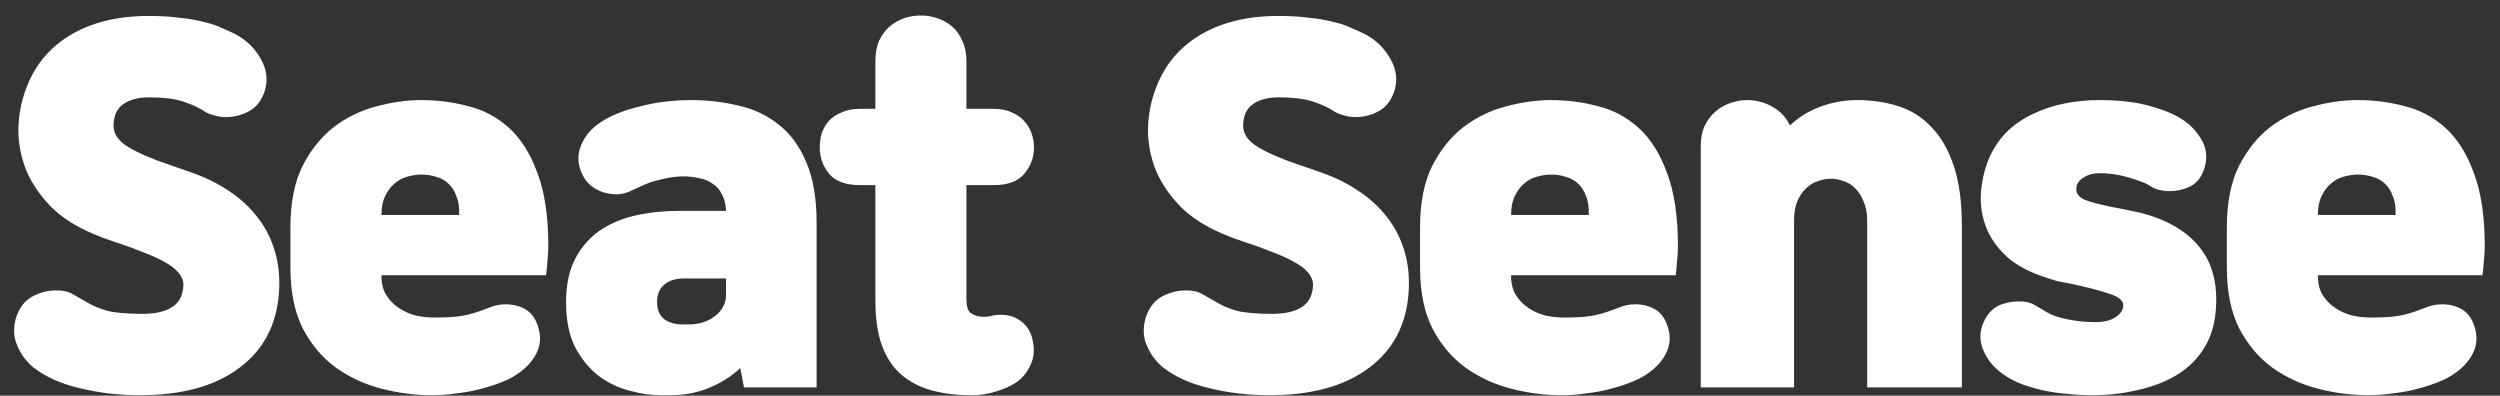 <svg width="139" height="22" viewBox="0 0 139 22" fill="none" xmlns="http://www.w3.org/2000/svg">
<rect x="0" y="0" width="139" height="22" fill="#333333" stroke="none"/>
<path d="M6.312 6.945C6.295 7.422 6.568 7.831 7.13 8.172C7.692 8.513 8.485 8.854 9.507 9.194L10.759 9.629C11.509 9.902 12.182 10.242 12.779 10.651C13.392 11.06 13.912 11.546 14.338 12.108C14.764 12.654 15.079 13.276 15.284 13.974C15.488 14.656 15.565 15.406 15.514 16.224C15.394 18.047 14.653 19.461 13.29 20.466C11.944 21.472 10.103 21.975 7.769 21.975C6.627 21.975 5.528 21.847 4.472 21.591C3.415 21.353 2.538 20.961 1.839 20.415C1.6 20.211 1.396 19.981 1.225 19.725C1.055 19.453 0.927 19.172 0.842 18.882C0.774 18.592 0.765 18.294 0.816 17.987C0.868 17.663 0.987 17.357 1.174 17.067C1.362 16.777 1.626 16.556 1.967 16.402C2.308 16.249 2.648 16.164 2.989 16.147C3.432 16.13 3.781 16.198 4.037 16.351C4.31 16.505 4.565 16.65 4.804 16.786C5.094 16.973 5.468 17.135 5.929 17.271C6.389 17.391 7.053 17.45 7.922 17.45C8.638 17.45 9.192 17.323 9.584 17.067C9.976 16.811 10.18 16.402 10.197 15.84C10.197 15.602 10.103 15.371 9.916 15.15C9.728 14.928 9.456 14.724 9.098 14.537C8.757 14.349 8.357 14.17 7.897 14C7.437 13.812 6.942 13.633 6.414 13.463C6.21 13.395 5.988 13.318 5.75 13.233C5.528 13.148 5.341 13.071 5.187 13.003C4.216 12.594 3.432 12.091 2.836 11.495C2.239 10.882 1.788 10.225 1.481 9.527C1.191 8.811 1.038 8.078 1.021 7.329C1.021 6.579 1.132 5.872 1.353 5.207C1.796 3.827 2.614 2.762 3.807 2.012C5.017 1.262 6.499 0.887 8.255 0.887C8.919 0.887 9.498 0.921 9.993 0.99C10.504 1.041 10.947 1.117 11.322 1.22C11.714 1.305 12.046 1.416 12.319 1.552C12.608 1.671 12.872 1.791 13.111 1.91C13.707 2.234 14.168 2.685 14.491 3.264C14.832 3.844 14.909 4.44 14.721 5.054C14.551 5.582 14.261 5.957 13.852 6.178C13.46 6.4 13.017 6.511 12.523 6.511C12.336 6.511 12.123 6.477 11.884 6.408C11.646 6.34 11.467 6.264 11.347 6.178C11.041 5.974 10.649 5.795 10.171 5.642C9.694 5.488 9.072 5.412 8.306 5.412C7.692 5.412 7.207 5.539 6.849 5.795C6.508 6.034 6.329 6.417 6.312 6.945ZM24.02 21.975C23.1 21.975 22.172 21.855 21.234 21.617C20.297 21.378 19.445 20.986 18.678 20.441C17.928 19.896 17.315 19.172 16.838 18.268C16.378 17.348 16.148 16.224 16.148 14.894V12.645C16.148 11.282 16.369 10.149 16.812 9.246C17.273 8.342 17.852 7.618 18.55 7.073C19.266 6.528 20.05 6.144 20.902 5.923C21.771 5.684 22.615 5.565 23.433 5.565C24.319 5.565 25.179 5.676 26.014 5.897C26.866 6.102 27.624 6.502 28.289 7.099C28.953 7.695 29.482 8.53 29.874 9.603C30.283 10.66 30.487 12.032 30.487 13.719C30.487 13.94 30.47 14.204 30.436 14.511C30.419 14.818 30.393 15.082 30.359 15.303H21.209V15.329C21.209 15.772 21.302 16.138 21.49 16.428C21.677 16.718 21.916 16.956 22.206 17.144C22.495 17.331 22.811 17.468 23.151 17.553C23.492 17.621 23.816 17.655 24.123 17.655C24.753 17.655 25.239 17.629 25.58 17.578C25.92 17.527 26.261 17.442 26.602 17.323C26.789 17.255 26.977 17.186 27.164 17.118C27.369 17.033 27.582 16.973 27.803 16.939C28.246 16.888 28.647 16.939 29.005 17.093C29.38 17.246 29.652 17.519 29.823 17.91C30.095 18.541 30.095 19.12 29.823 19.649C29.567 20.16 29.132 20.594 28.519 20.952C28.314 21.072 28.05 21.191 27.727 21.31C27.42 21.429 27.062 21.54 26.653 21.642C26.261 21.745 25.835 21.821 25.375 21.872C24.932 21.941 24.48 21.975 24.02 21.975ZM23.458 9.706C23.168 9.706 22.887 9.748 22.615 9.833C22.359 9.902 22.129 10.03 21.924 10.217C21.72 10.387 21.55 10.617 21.413 10.907C21.277 11.18 21.209 11.529 21.209 11.955H25.528C25.546 11.529 25.494 11.18 25.375 10.907C25.273 10.617 25.128 10.387 24.941 10.217C24.753 10.03 24.523 9.902 24.25 9.833C23.995 9.748 23.731 9.706 23.458 9.706ZM41.365 21.54L41.16 20.466C40.666 20.927 40.087 21.293 39.422 21.566C38.758 21.838 38.042 21.975 37.275 21.975H36.713C36.185 21.975 35.614 21.889 35.001 21.719C34.387 21.566 33.816 21.293 33.288 20.901C32.777 20.509 32.342 19.981 31.984 19.316C31.644 18.652 31.473 17.817 31.473 16.811C31.473 15.84 31.644 15.031 31.984 14.383C32.325 13.736 32.777 13.216 33.339 12.824C33.919 12.432 34.583 12.151 35.333 11.98C36.1 11.81 36.901 11.725 37.736 11.725H40.368C40.351 11.35 40.274 11.043 40.138 10.805C40.019 10.549 39.848 10.353 39.627 10.217C39.422 10.063 39.175 9.961 38.886 9.91C38.613 9.842 38.323 9.808 38.017 9.808C37.727 9.808 37.446 9.833 37.173 9.885C36.901 9.936 36.611 10.004 36.304 10.089C36.1 10.157 35.904 10.234 35.716 10.319C35.546 10.404 35.341 10.498 35.103 10.6C34.864 10.72 34.609 10.788 34.336 10.805C34.08 10.805 33.825 10.771 33.569 10.703C33.313 10.617 33.075 10.489 32.853 10.319C32.649 10.149 32.487 9.936 32.368 9.68C32.129 9.169 32.095 8.675 32.266 8.198C32.436 7.703 32.743 7.286 33.186 6.945C33.526 6.69 33.91 6.477 34.336 6.306C34.762 6.136 35.205 5.999 35.665 5.897C36.125 5.778 36.585 5.693 37.045 5.642C37.523 5.59 37.983 5.565 38.426 5.565C39.346 5.565 40.223 5.667 41.058 5.872C41.91 6.059 42.651 6.408 43.282 6.92C43.93 7.414 44.441 8.104 44.816 8.99C45.208 9.876 45.404 11.009 45.404 12.389V21.54H41.365ZM40.368 15.482H38.042C37.548 15.482 37.173 15.602 36.917 15.84C36.662 16.062 36.534 16.377 36.534 16.786C36.534 17.212 36.662 17.527 36.917 17.732C37.173 17.936 37.523 18.038 37.965 18.038H38.323C38.562 18.038 38.8 18.004 39.039 17.936C39.278 17.868 39.491 17.766 39.678 17.629C39.883 17.493 40.044 17.323 40.164 17.118C40.3 16.914 40.368 16.675 40.368 16.402V15.482ZM48.672 10.294H47.828C47.027 10.294 46.448 10.081 46.09 9.655C45.749 9.229 45.579 8.743 45.579 8.198C45.579 7.942 45.613 7.686 45.681 7.431C45.766 7.175 45.894 6.945 46.065 6.741C46.252 6.536 46.49 6.374 46.78 6.255C47.07 6.119 47.419 6.051 47.828 6.051H48.672V3.392C48.672 2.966 48.74 2.591 48.876 2.268C49.029 1.944 49.225 1.68 49.464 1.475C49.703 1.271 49.967 1.117 50.256 1.015C50.563 0.913 50.878 0.862 51.202 0.862C51.526 0.862 51.833 0.913 52.122 1.015C52.429 1.117 52.702 1.271 52.94 1.475C53.179 1.68 53.366 1.944 53.502 2.268C53.656 2.591 53.733 2.966 53.733 3.392V6.051H55.241C55.65 6.051 55.99 6.119 56.263 6.255C56.553 6.374 56.783 6.536 56.953 6.741C57.141 6.945 57.277 7.175 57.362 7.431C57.447 7.686 57.49 7.942 57.49 8.198C57.49 8.743 57.311 9.229 56.953 9.655C56.612 10.081 56.041 10.294 55.241 10.294H53.733V16.633C53.733 17.024 53.809 17.28 53.963 17.399C54.133 17.519 54.329 17.587 54.55 17.604C54.738 17.621 54.908 17.612 55.062 17.578C55.215 17.527 55.42 17.502 55.675 17.502C56.101 17.502 56.476 17.629 56.8 17.885C57.124 18.141 57.328 18.481 57.413 18.907C57.532 19.436 57.49 19.904 57.285 20.313C57.098 20.722 56.825 21.046 56.468 21.285C56.178 21.472 55.812 21.634 55.368 21.77C54.925 21.906 54.482 21.975 54.039 21.975C53.187 21.975 52.429 21.881 51.764 21.693C51.1 21.506 50.538 21.208 50.078 20.799C49.617 20.39 49.268 19.853 49.029 19.189C48.791 18.524 48.672 17.706 48.672 16.735V10.294ZM69.119 6.945C69.102 7.422 69.375 7.831 69.937 8.172C70.499 8.513 71.292 8.854 72.314 9.194L73.567 9.629C74.317 9.902 74.99 10.242 75.586 10.651C76.199 11.06 76.719 11.546 77.145 12.108C77.571 12.654 77.886 13.276 78.091 13.974C78.295 14.656 78.372 15.406 78.321 16.224C78.202 18.047 77.46 19.461 76.097 20.466C74.751 21.472 72.911 21.975 70.576 21.975C69.434 21.975 68.335 21.847 67.279 21.591C66.222 21.353 65.345 20.961 64.646 20.415C64.408 20.211 64.203 19.981 64.033 19.725C63.862 19.453 63.735 19.172 63.649 18.882C63.581 18.592 63.573 18.294 63.624 17.987C63.675 17.663 63.794 17.357 63.982 17.067C64.169 16.777 64.433 16.556 64.774 16.402C65.115 16.249 65.456 16.164 65.796 16.147C66.24 16.13 66.589 16.198 66.844 16.351C67.117 16.505 67.373 16.65 67.611 16.786C67.901 16.973 68.276 17.135 68.736 17.271C69.196 17.391 69.861 17.45 70.73 17.45C71.445 17.45 71.999 17.323 72.391 17.067C72.783 16.811 72.987 16.402 73.004 15.84C73.004 15.602 72.911 15.371 72.723 15.15C72.536 14.928 72.263 14.724 71.905 14.537C71.564 14.349 71.164 14.17 70.704 14C70.244 13.812 69.75 13.633 69.222 13.463C69.017 13.395 68.796 13.318 68.557 13.233C68.335 13.148 68.148 13.071 67.995 13.003C67.023 12.594 66.24 12.091 65.643 11.495C65.047 10.882 64.595 10.225 64.288 9.527C63.999 8.811 63.845 8.078 63.828 7.329C63.828 6.579 63.939 5.872 64.161 5.207C64.604 3.827 65.421 2.762 66.614 2.012C67.824 1.262 69.307 0.887 71.062 0.887C71.726 0.887 72.306 0.921 72.8 0.99C73.311 1.041 73.754 1.117 74.129 1.22C74.521 1.305 74.853 1.416 75.126 1.552C75.416 1.671 75.68 1.791 75.918 1.91C76.515 2.234 76.975 2.685 77.299 3.264C77.639 3.844 77.716 4.44 77.529 5.054C77.358 5.582 77.069 5.957 76.659 6.178C76.268 6.4 75.825 6.511 75.33 6.511C75.143 6.511 74.93 6.477 74.691 6.408C74.453 6.34 74.274 6.264 74.155 6.178C73.848 5.974 73.456 5.795 72.979 5.642C72.502 5.488 71.88 5.412 71.113 5.412C70.499 5.412 70.014 5.539 69.656 5.795C69.315 6.034 69.136 6.417 69.119 6.945ZM86.828 21.975C85.907 21.975 84.979 21.855 84.042 21.617C83.104 21.378 82.252 20.986 81.486 20.441C80.736 19.896 80.122 19.172 79.645 18.268C79.185 17.348 78.955 16.224 78.955 14.894V12.645C78.955 11.282 79.177 10.149 79.62 9.246C80.08 8.342 80.659 7.618 81.358 7.073C82.073 6.528 82.857 6.144 83.709 5.923C84.578 5.684 85.422 5.565 86.24 5.565C87.126 5.565 87.986 5.676 88.821 5.897C89.673 6.102 90.432 6.502 91.096 7.099C91.761 7.695 92.289 8.53 92.681 9.603C93.09 10.66 93.294 12.032 93.294 13.719C93.294 13.94 93.277 14.204 93.243 14.511C93.226 14.818 93.201 15.082 93.167 15.303H84.016V15.329C84.016 15.772 84.11 16.138 84.297 16.428C84.485 16.718 84.723 16.956 85.013 17.144C85.303 17.331 85.618 17.468 85.959 17.553C86.299 17.621 86.623 17.655 86.93 17.655C87.56 17.655 88.046 17.629 88.387 17.578C88.728 17.527 89.069 17.442 89.409 17.323C89.597 17.255 89.784 17.186 89.972 17.118C90.176 17.033 90.389 16.973 90.611 16.939C91.054 16.888 91.454 16.939 91.812 17.093C92.187 17.246 92.46 17.519 92.63 17.91C92.903 18.541 92.903 19.12 92.63 19.649C92.374 20.16 91.94 20.594 91.326 20.952C91.122 21.072 90.858 21.191 90.534 21.31C90.227 21.429 89.869 21.54 89.46 21.642C89.069 21.745 88.642 21.821 88.182 21.872C87.739 21.941 87.288 21.975 86.828 21.975ZM86.265 9.706C85.976 9.706 85.695 9.748 85.422 9.833C85.166 9.902 84.936 10.03 84.732 10.217C84.527 10.387 84.357 10.617 84.221 10.907C84.084 11.18 84.016 11.529 84.016 11.955H88.336C88.353 11.529 88.302 11.18 88.182 10.907C88.08 10.617 87.935 10.387 87.748 10.217C87.56 10.03 87.33 9.902 87.058 9.833C86.802 9.748 86.538 9.706 86.265 9.706ZM94.562 21.54V8.121C94.562 7.695 94.63 7.329 94.766 7.022C94.919 6.698 95.115 6.434 95.354 6.229C95.593 6.008 95.865 5.846 96.172 5.744C96.479 5.625 96.802 5.565 97.143 5.565C97.637 5.565 98.097 5.684 98.523 5.923C98.967 6.161 99.299 6.511 99.52 6.971C100.015 6.511 100.585 6.161 101.233 5.923C101.897 5.684 102.571 5.565 103.252 5.565C104.07 5.565 104.828 5.676 105.527 5.897C106.243 6.119 106.856 6.502 107.367 7.047C107.896 7.576 108.313 8.291 108.62 9.194C108.927 10.098 109.08 11.222 109.08 12.568V21.54H103.814V12.262C103.814 11.836 103.746 11.478 103.61 11.188C103.491 10.882 103.329 10.634 103.124 10.447C102.937 10.259 102.724 10.132 102.485 10.063C102.247 9.978 102.017 9.936 101.795 9.936C101.574 9.936 101.344 9.978 101.105 10.063C100.867 10.132 100.645 10.259 100.441 10.447C100.236 10.634 100.066 10.882 99.929 11.188C99.81 11.478 99.75 11.836 99.75 12.262V21.54H94.562ZM115.445 10.447C115.411 10.754 115.59 10.984 115.982 11.137C116.391 11.29 117.073 11.452 118.027 11.623C118.197 11.657 118.359 11.691 118.513 11.725C118.683 11.759 118.845 11.793 118.998 11.827C120.532 12.219 121.657 12.892 122.372 13.846C123.088 14.784 123.352 16.028 123.165 17.578C123.062 18.328 122.815 18.984 122.423 19.546C122.048 20.092 121.554 20.543 120.941 20.901C120.327 21.259 119.62 21.523 118.819 21.693C118.035 21.881 117.201 21.975 116.314 21.975C115.871 21.975 115.411 21.949 114.934 21.898C114.474 21.864 114.014 21.796 113.554 21.693C113.094 21.591 112.651 21.455 112.225 21.285C111.799 21.097 111.424 20.867 111.1 20.594C110.657 20.22 110.35 19.759 110.18 19.214C110.027 18.652 110.129 18.098 110.487 17.553C110.674 17.28 110.904 17.084 111.177 16.965C111.467 16.846 111.782 16.777 112.123 16.76C112.532 16.743 112.855 16.803 113.094 16.939C113.332 17.076 113.562 17.212 113.784 17.348C114.057 17.519 114.449 17.655 114.96 17.757C115.471 17.859 115.974 17.91 116.468 17.91C116.962 17.91 117.337 17.825 117.592 17.655C117.865 17.485 118.018 17.28 118.053 17.041C118.087 16.735 117.822 16.496 117.26 16.326C116.715 16.138 115.948 15.942 114.96 15.738C114.772 15.704 114.585 15.67 114.397 15.636C114.227 15.585 114.065 15.533 113.912 15.482C112.906 15.176 112.123 14.767 111.56 14.255C110.998 13.727 110.606 13.148 110.384 12.517C110.163 11.887 110.086 11.231 110.154 10.549C110.223 9.868 110.393 9.229 110.666 8.632C110.921 8.104 111.254 7.644 111.662 7.252C112.088 6.86 112.566 6.545 113.094 6.306C113.639 6.051 114.218 5.863 114.832 5.744C115.445 5.625 116.076 5.565 116.723 5.565C117.746 5.565 118.623 5.659 119.356 5.846C120.089 6.034 120.677 6.255 121.12 6.511C121.648 6.8 122.065 7.201 122.372 7.712C122.679 8.206 122.747 8.743 122.577 9.322C122.423 9.816 122.168 10.157 121.81 10.345C121.452 10.532 121.043 10.626 120.583 10.626C120.413 10.626 120.217 10.6 119.995 10.549C119.791 10.481 119.629 10.404 119.509 10.319C119.356 10.217 119.169 10.132 118.947 10.063C118.726 9.978 118.487 9.902 118.231 9.833C117.993 9.765 117.746 9.714 117.49 9.68C117.235 9.646 117.005 9.629 116.8 9.629C116.391 9.629 116.067 9.714 115.829 9.885C115.59 10.038 115.462 10.225 115.445 10.447ZM131.686 21.975C130.766 21.975 129.837 21.855 128.9 21.617C127.963 21.378 127.111 20.986 126.344 20.441C125.594 19.896 124.981 19.172 124.504 18.268C124.043 17.348 123.813 16.224 123.813 14.894V12.645C123.813 11.282 124.035 10.149 124.478 9.246C124.938 8.342 125.517 7.618 126.216 7.073C126.932 6.528 127.716 6.144 128.568 5.923C129.437 5.684 130.28 5.565 131.098 5.565C131.984 5.565 132.845 5.676 133.68 5.897C134.532 6.102 135.29 6.502 135.954 7.099C136.619 7.695 137.147 8.53 137.539 9.603C137.948 10.66 138.153 12.032 138.153 13.719C138.153 13.94 138.136 14.204 138.102 14.511C138.085 14.818 138.059 15.082 138.025 15.303H128.874V15.329C128.874 15.772 128.968 16.138 129.155 16.428C129.343 16.718 129.581 16.956 129.871 17.144C130.161 17.331 130.476 17.468 130.817 17.553C131.158 17.621 131.481 17.655 131.788 17.655C132.419 17.655 132.904 17.629 133.245 17.578C133.586 17.527 133.927 17.442 134.268 17.323C134.455 17.255 134.642 17.186 134.83 17.118C135.034 17.033 135.247 16.973 135.469 16.939C135.912 16.888 136.312 16.939 136.67 17.093C137.045 17.246 137.318 17.519 137.488 17.91C137.761 18.541 137.761 19.12 137.488 19.649C137.233 20.16 136.798 20.594 136.185 20.952C135.98 21.072 135.716 21.191 135.392 21.31C135.085 21.429 134.728 21.54 134.319 21.642C133.927 21.745 133.501 21.821 133.041 21.872C132.598 21.941 132.146 21.975 131.686 21.975ZM131.124 9.706C130.834 9.706 130.553 9.748 130.28 9.833C130.025 9.902 129.794 10.03 129.59 10.217C129.386 10.387 129.215 10.617 129.079 10.907C128.942 11.18 128.874 11.529 128.874 11.955H133.194C133.211 11.529 133.16 11.18 133.041 10.907C132.938 10.617 132.794 10.387 132.606 10.217C132.419 10.03 132.189 9.902 131.916 9.833C131.66 9.748 131.396 9.706 131.124 9.706Z" fill="white"/>
</svg>
